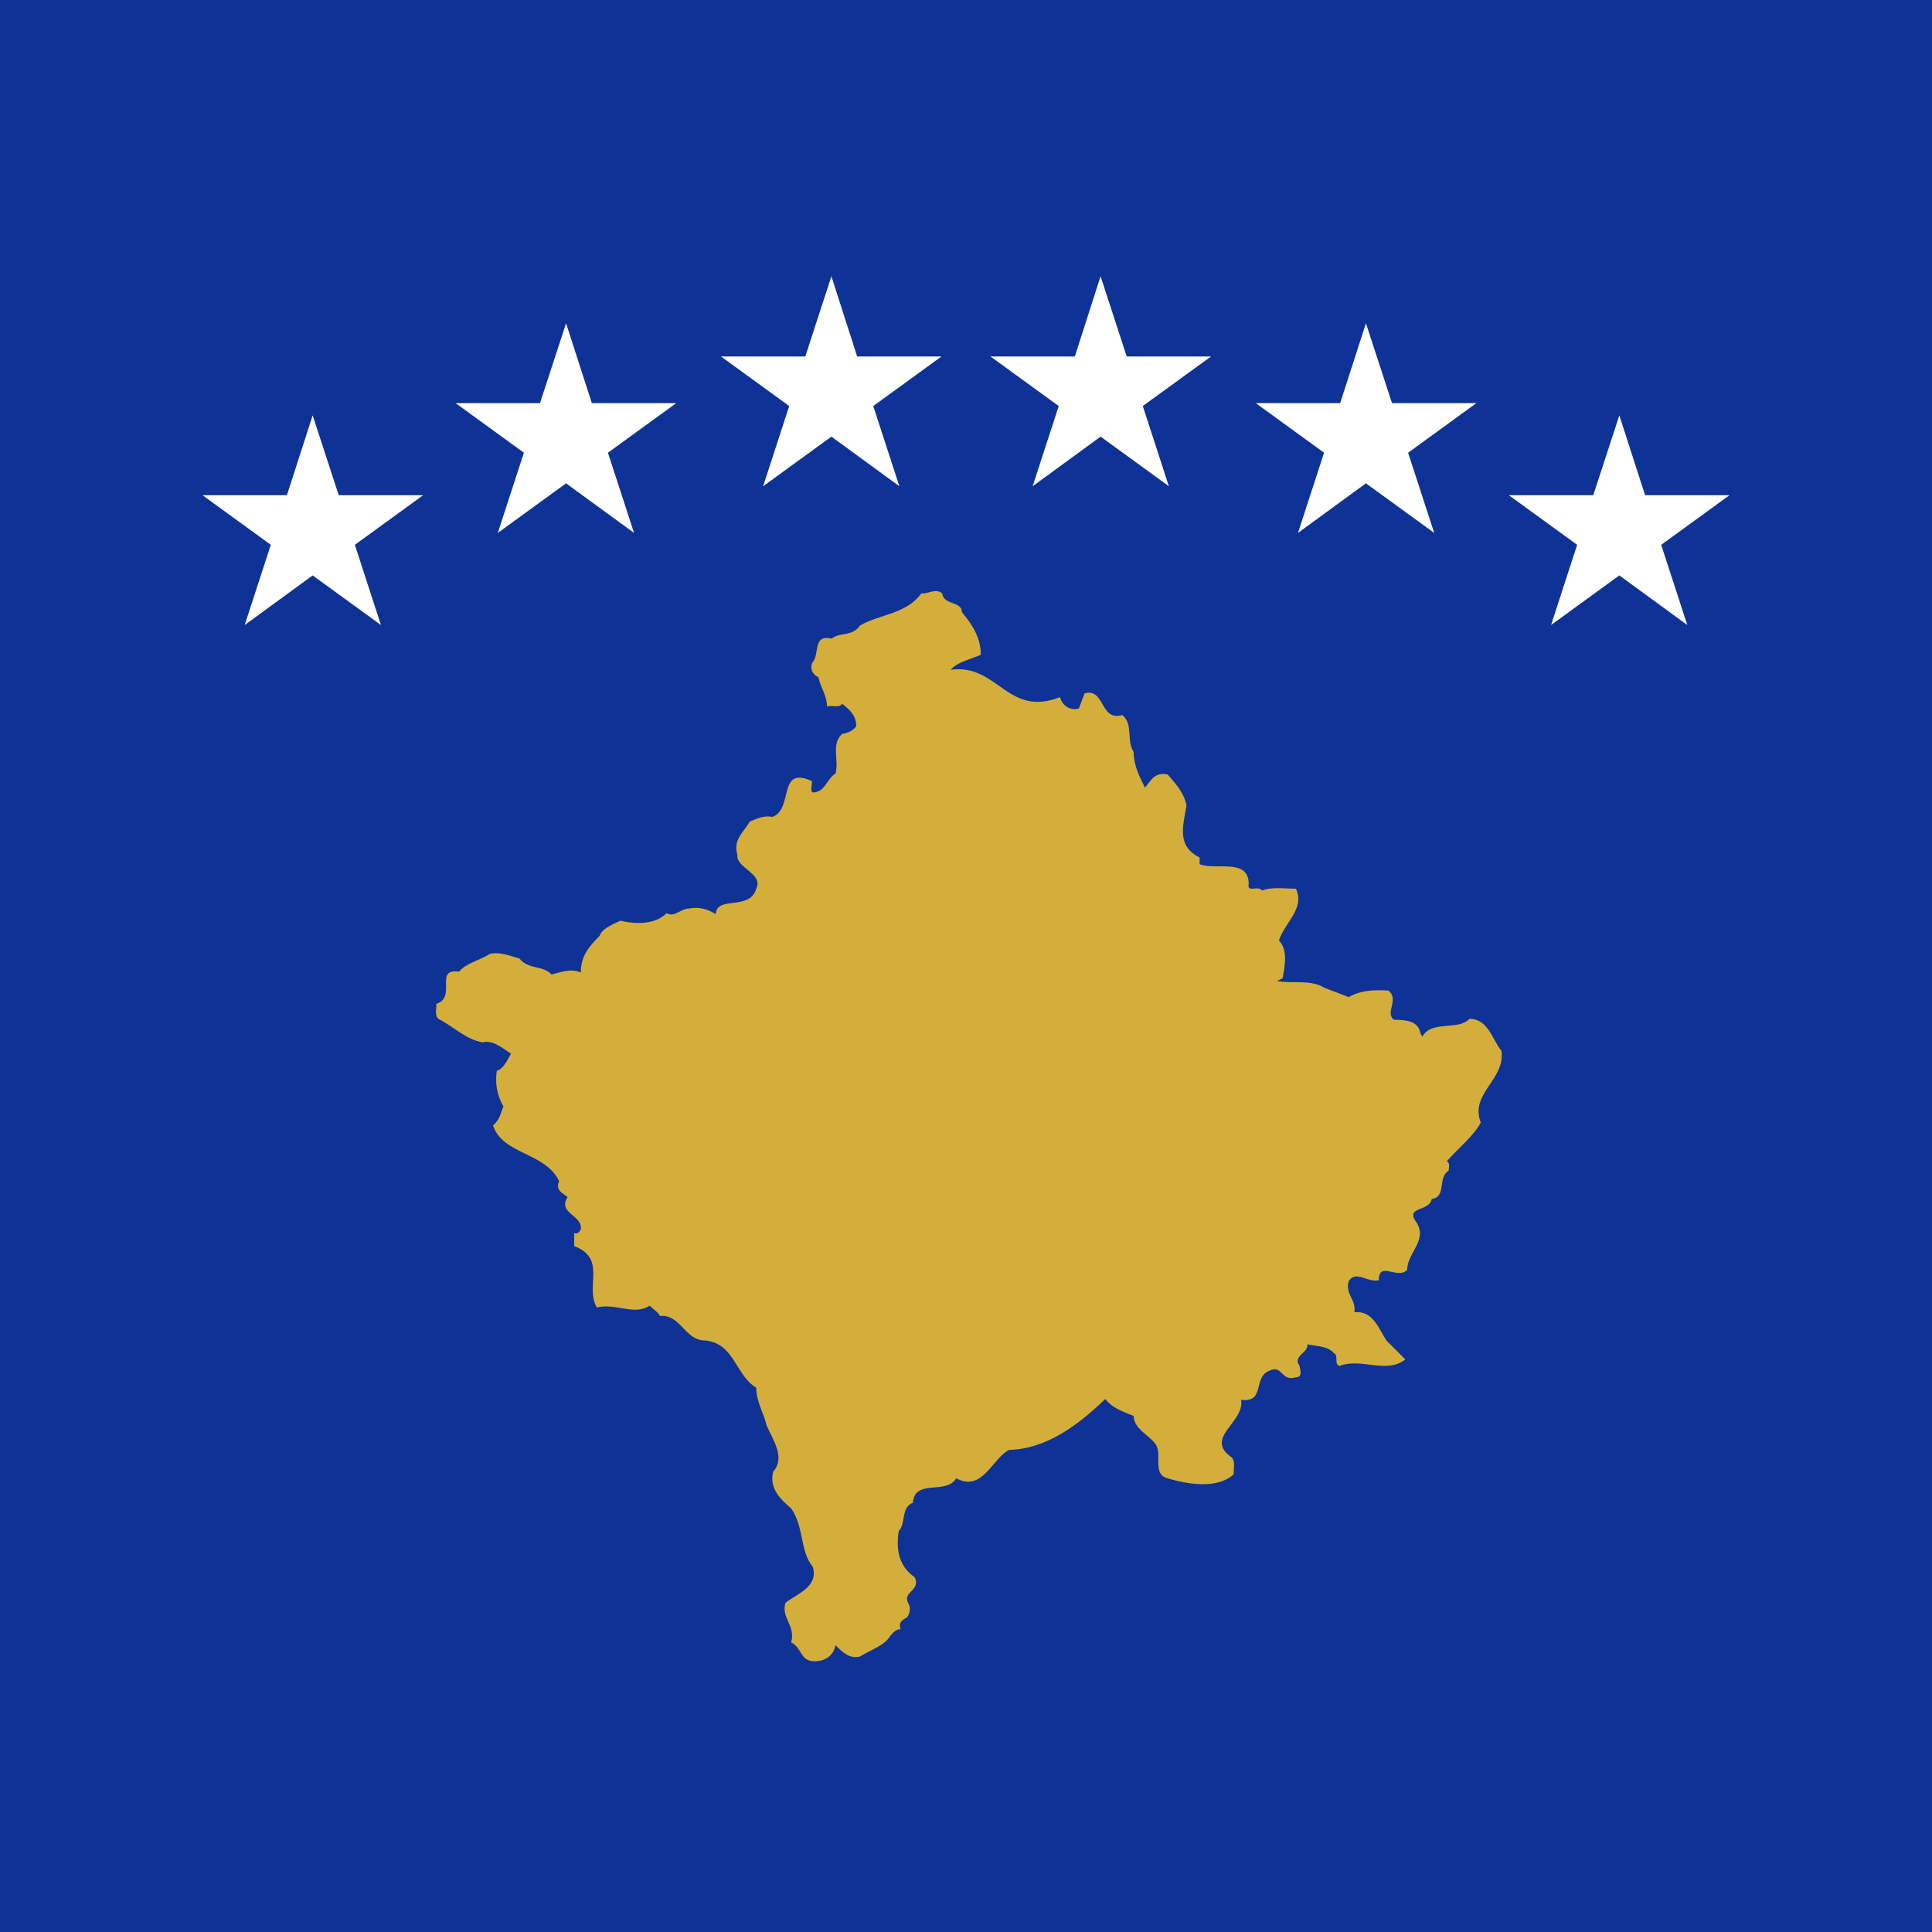 <svg width="120" height="120" viewBox="0 0 120 120" fill="none" xmlns="http://www.w3.org/2000/svg">
<rect x="0" y="0" width="120" height="120" fill="#808080" stroke="none"/>
<g clip-path="url(#clip0_324_30609)">
<path d="M0 0H120V120H0V0Z" fill="#0F3296"/>
<path d="M59.746 38.027C60.449 38.847 60.919 39.667 60.919 40.664C60.329 40.956 59.514 41.075 59.043 41.602C61.974 41.191 62.557 44.589 65.839 43.3C65.958 43.77 66.429 44.181 67.012 44.003L67.364 43.067C68.65 42.716 68.299 44.824 69.71 44.413C70.413 45 69.943 45.995 70.413 46.701C70.413 47.519 70.765 48.222 71.116 48.925C71.468 48.517 71.7 47.93 72.522 48.106C73.105 48.749 73.576 49.336 73.695 50.039C73.457 51.388 73.105 52.558 74.511 53.261V53.672C75.452 54.083 77.56 53.261 77.56 54.902C77.441 55.488 78.144 54.961 78.382 55.313C78.966 55.077 79.788 55.197 80.49 55.197C81.074 56.427 79.788 57.305 79.436 58.419C80.02 59.002 79.788 60.059 79.669 60.759L79.317 60.935C80.252 61.11 81.425 60.822 82.248 61.349L83.772 61.932C84.475 61.525 85.291 61.462 86.232 61.525C86.935 62.052 85.994 62.93 86.584 63.338C87.406 63.338 88.108 63.458 88.221 64.16L88.34 64.393C88.924 63.338 90.568 64.041 91.271 63.282C92.444 63.282 92.676 64.568 93.26 65.271C93.498 67.091 91.271 67.913 91.973 69.726C91.503 70.605 90.568 71.308 89.865 72.129C90.097 72.249 89.978 72.537 89.978 72.713C89.275 73.127 89.865 74.357 88.924 74.47C88.811 75.236 87.405 74.941 87.87 75.763C88.811 76.993 87.405 77.752 87.405 78.869C86.815 79.515 85.642 78.279 85.642 79.515C84.939 79.691 84.237 78.869 83.772 79.572C83.534 80.394 84.237 80.682 84.124 81.504C85.291 81.385 85.642 82.558 86.113 83.261L87.286 84.434C86.113 85.37 84.588 84.315 83.182 84.842C82.831 84.667 83.182 84.202 82.831 84.027C82.479 83.612 81.777 83.612 81.193 83.499C81.306 84.027 80.252 84.202 80.722 84.842C80.722 85.018 80.955 85.545 80.49 85.545C79.549 85.84 79.668 84.729 78.846 85.137C77.792 85.545 78.614 87.126 77.089 86.95C77.322 88.362 74.749 89.297 76.506 90.527C76.738 90.76 76.619 91.23 76.619 91.582C75.564 92.523 73.694 92.171 72.521 91.82C71.58 91.582 72.17 90.408 71.818 89.768C71.467 89.178 70.413 88.77 70.413 87.948C69.71 87.659 69.12 87.478 68.65 86.894C67.012 88.475 65.017 90 62.676 90.056C61.622 90.584 61.032 92.698 59.394 91.82C58.751 92.874 56.815 91.82 56.699 93.338C55.937 93.633 56.288 94.631 55.821 95.095C55.645 96.269 55.821 97.266 56.815 97.969C57.226 98.848 55.937 98.848 56.464 99.67C56.583 99.959 56.464 100.372 56.288 100.492C55.937 100.667 55.821 100.843 55.937 101.195C55.645 101.195 55.526 101.37 55.293 101.602C54.998 102.186 54.063 102.481 53.417 102.889C52.774 103.064 52.303 102.6 51.896 102.186C51.776 102.832 51.249 103.184 50.606 103.184C49.668 103.184 49.844 102.362 49.141 102.01C49.433 100.956 48.495 100.492 48.789 99.55C49.552 98.967 50.838 98.553 50.487 97.323C49.668 96.331 49.96 94.863 49.141 93.69C48.614 93.225 47.735 92.523 48.027 91.406C48.789 90.528 48.027 89.473 47.616 88.538C47.441 87.773 46.973 87.07 46.973 86.192C45.684 85.432 45.624 83.437 43.807 83.261C42.518 83.261 42.286 81.623 40.996 81.736C40.877 81.504 40.585 81.329 40.35 81.096C39.415 81.736 38.242 80.921 37.071 81.209C36.309 79.923 37.715 78.166 35.663 77.4V76.585C35.898 76.697 36.014 76.465 36.074 76.346C36.19 75.468 34.608 75.355 35.255 74.357C34.904 74.062 34.493 73.943 34.728 73.359C33.846 71.546 31.211 71.722 30.624 69.902C31.095 69.494 31.095 69.08 31.271 68.729C30.859 68.026 30.744 67.266 30.859 66.507C31.271 66.388 31.503 65.861 31.738 65.447C31.211 65.096 30.567 64.568 29.981 64.744C28.927 64.568 28.164 63.753 27.226 63.282C26.991 63.05 27.11 62.636 27.11 62.347C28.399 61.933 26.935 60.116 28.516 60.352C28.927 59.825 29.805 59.649 30.449 59.238C31.095 59.122 31.622 59.357 32.265 59.533C32.792 60.233 33.73 59.941 34.257 60.527C34.784 60.408 35.431 60.116 36.074 60.408C36.074 59.413 36.542 58.827 37.247 58.124C37.363 57.716 38.007 57.421 38.534 57.189C39.532 57.421 40.702 57.421 41.408 56.718C41.875 57.013 42.286 56.427 42.813 56.427C43.456 56.307 43.983 56.483 44.454 56.778C44.511 55.605 46.562 56.602 46.973 55.197C47.441 54.258 45.684 53.907 45.8 53.085C45.508 52.147 46.211 51.68 46.562 51.036C46.973 50.861 47.441 50.626 47.968 50.742C49.317 50.274 48.263 47.519 50.431 48.517C50.431 48.809 50.312 49.16 50.487 49.22C51.25 49.22 51.367 48.341 51.896 48.047C52.128 47.228 51.601 46.23 52.304 45.587C52.655 45.527 52.95 45.411 53.182 45.116C53.182 44.473 52.831 44.122 52.304 43.711C52.128 44.004 51.661 43.77 51.367 43.886C51.367 43.184 50.958 42.716 50.839 42.07C50.487 41.894 50.312 41.602 50.431 41.191C50.958 40.664 50.431 39.375 51.661 39.667C52.128 39.259 52.95 39.55 53.418 38.848C54.648 38.145 56.288 38.145 57.227 36.855C57.637 36.915 58.105 36.504 58.516 36.855C58.632 37.618 59.746 37.323 59.746 38.027Z" fill="#D3AE3B"/>
<path d="M51.64 17.16L53.24 22.14H58.48L54.24 25.22L55.86 30.2L51.64 27.12L47.4 30.2L49.02 25.22L44.78 22.14H50.02L51.64 17.16Z" fill="white"/>
<path d="M68.36 17.16L69.98 22.14H75.22L70.98 25.22L72.6 30.2L68.36 27.12L64.14 30.2L65.76 25.22L61.52 22.14H66.76L68.36 17.16Z" fill="white"/>
<path d="M84.84 20.08L86.46 25.04H91.7L87.46 28.12L89.08 33.1L84.84 30.02L80.62 33.1L82.24 28.12L78 25.04H83.24L84.84 20.08Z" fill="white"/>
<path d="M102.18 30.76L100.58 25.8L98.96 30.76H93.72L97.96 33.84L96.34 38.82L100.58 35.74L104.8 38.82L103.18 33.84L107.42 30.76H102.18Z" fill="white"/>
<path d="M36.76 25.04L35.16 20.08L33.54 25.04H28.3L32.54 28.12L30.92 33.1L35.16 30.02L39.38 33.1L37.76 28.12L42 25.04H36.76Z" fill="white"/>
<path d="M19.42 25.8L21.04 30.76H26.28L22.04 33.84L23.66 38.82L19.42 35.74L15.2 38.82L16.82 33.84L12.58 30.76H17.82L19.42 25.8Z" fill="white"/>
</g>
<defs>
<clipPath id="clip0_324_30609">
<rect width="120" height="120" fill="white"/>
</clipPath>
</defs>
</svg>

